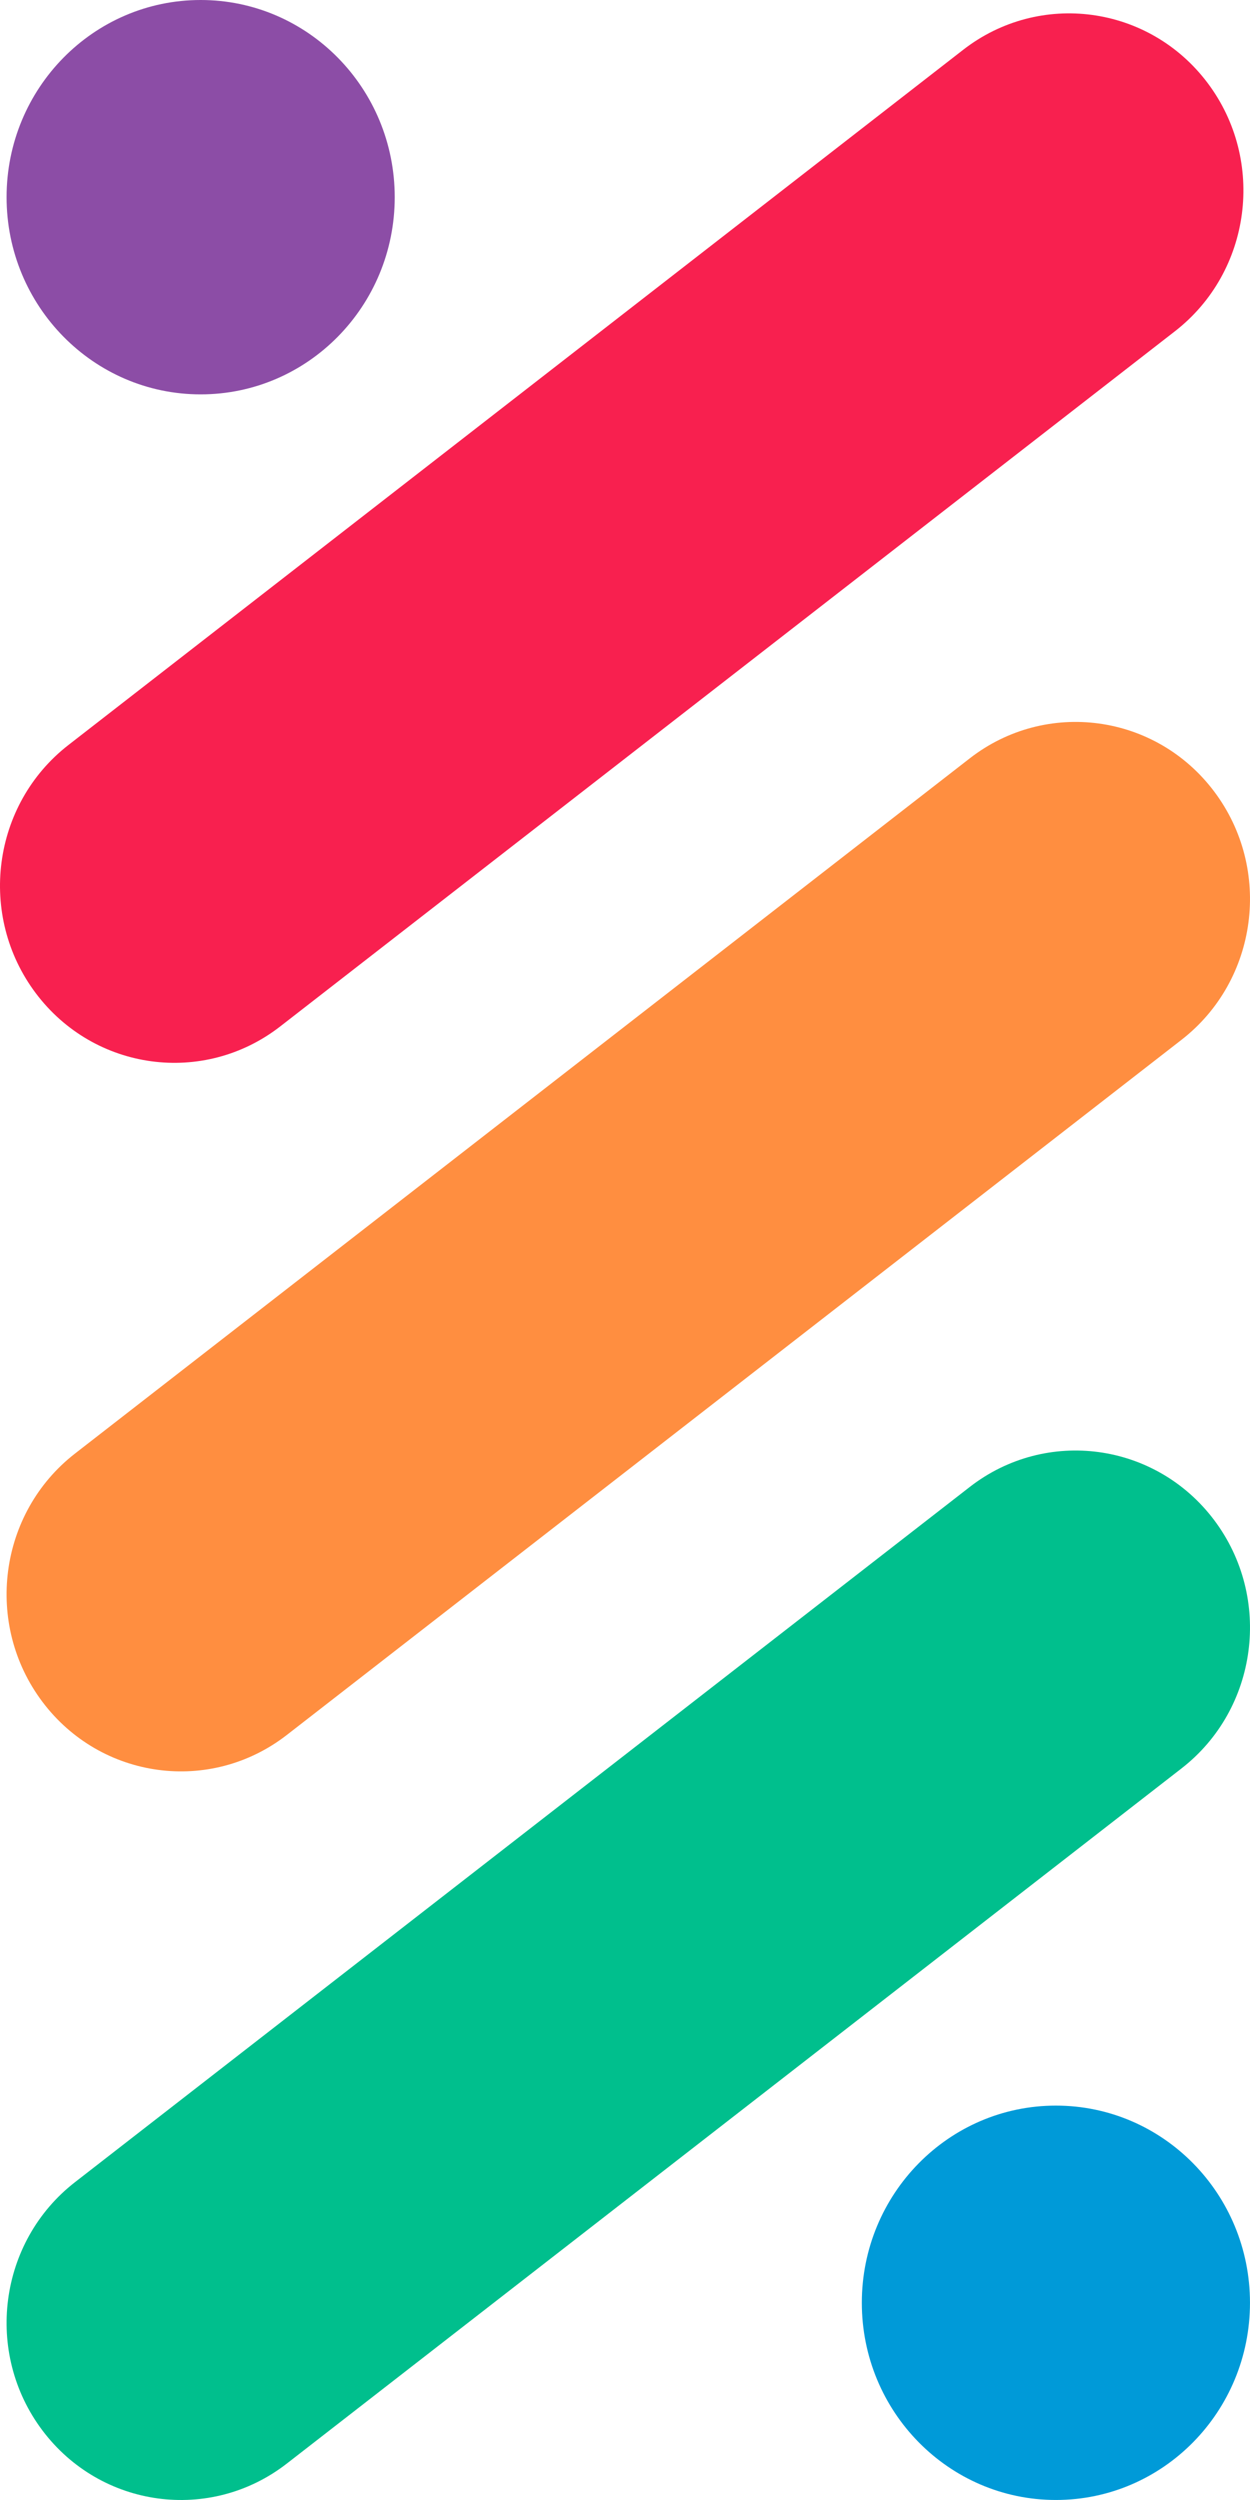 <svg viewBox="0 0 1000 2000" xmlns="http://www.w3.org/2000/svg">
  <g fill="none" fill-rule="evenodd">
    <path d="M160.524 315.506c85.748 0 155.261-70.628 155.261-157.753C315.785 70.629 246.272 0 160.524 0 74.776 0 5.263 70.628 5.263 157.753c0 87.124 69.513 157.753 155.261 157.753z" fill="#8C4DA6"/>
    <path d="M844.725 1999.985c85.748 0 155.261-70.628 155.261-157.753 0-87.124-69.513-157.753-155.261-157.753-85.748 0-155.261 70.628-155.261 157.753 0 87.124 69.513 157.753 155.261 157.753h-0z" fill="#009AD8"/>
    <path d="M224.201 821.127L939.98 264.981c61.188-47.542 72.859-136.481 26.068-198.65-46.791-62.17-134.325-74.028-195.512-26.487L54.757 595.99c-61.188 47.542-72.859 136.481-26.068 198.65 46.791 62.17 134.325 74.028 195.512 26.487l0.0 0z" fill="#F8204F"/>
    <path d="M229.464 1387.968l715.779-556.146c61.188-47.542 72.859-136.481 26.068-198.65-46.791-62.17-134.325-74.028-195.512-26.487L60.02 1162.83c-61.188 47.542-72.859 136.481-26.068 198.65 46.791 62.17 134.325 74.028 195.512 26.487l-0.0 0z" fill="#FF8E40"/>
    <path d="M229.464 1970.851l715.779-556.146c61.188-47.542 72.859-136.481 26.068-198.65-46.791-62.17-134.325-74.028-195.512-26.487L60.02 1745.714c-61.188 47.542-72.859 136.481-26.068 198.65 46.791 62.17 134.325 74.028 195.512 26.487h-0z" fill="#00BF8D"/>
  </g>
</svg>
